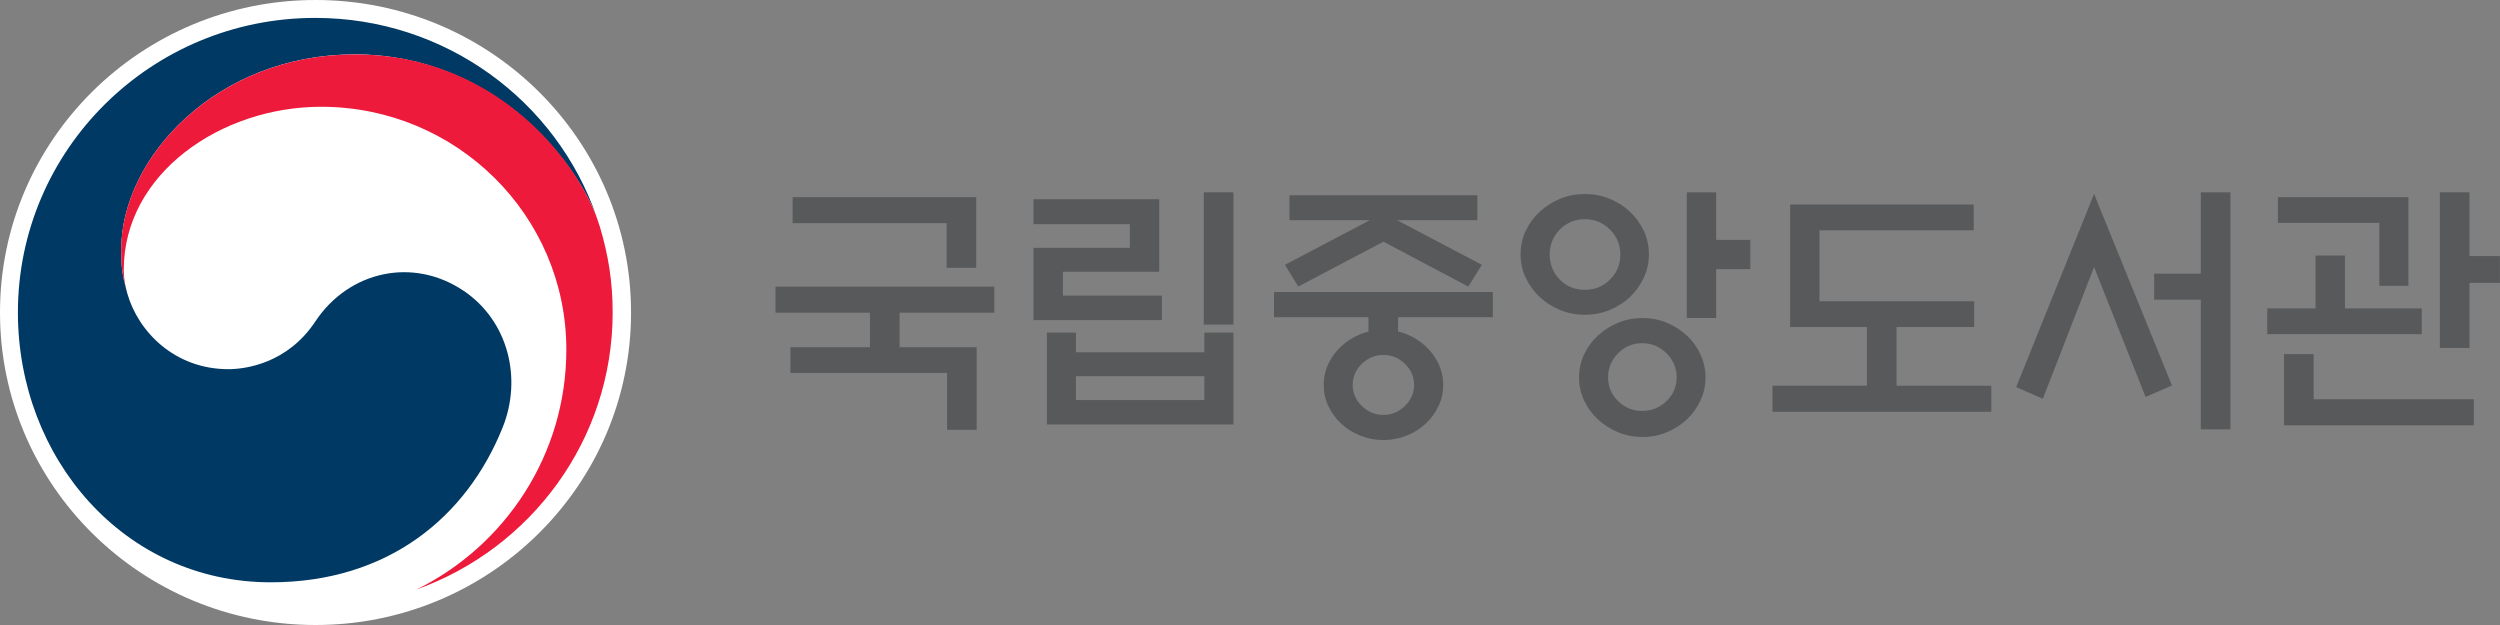 <svg width="192" height="48" viewBox="0 0 192 48" fill="none" xmlns="http://www.w3.org/2000/svg">
<rect x="0" y="0" width="192" height="48" fill="#808080" stroke="none"/>
<g id="&#234;&#181;&#173;&#235;&#166;&#189;&#236;&#164;&#145;&#236;&#149;&#153;&#235;&#143;&#132;&#236;&#132;&#156;&#234;&#180;&#128;" clip-path="url(#clip0_246_22826)">
<g id="Group">
<path id="Vector" d="M66.814 26.665V24.014H59.559V22.014H76.365V24.014H69.088V26.665H75.009V33.01H72.736V28.643H60.704V26.665H66.814ZM74.973 15.139V20.566H72.7V17.139H60.874V15.139H74.973Z" fill="#58595B"/>
<path id="Vector_2" d="M89.235 24.585H79.375V19.034H86.774V17.216H79.375V15.3H89.029V20.869H81.631V22.705H89.235V24.581V24.585ZM80.4 25.543H82.633V27.054H92.494V25.543H94.727V32.601H80.4V25.543ZM92.494 28.889H82.633V30.725H92.494V28.889ZM92.453 14.77H94.727V24.928H92.453V14.77Z" fill="#58595B"/>
<path id="Vector_3" d="M105.099 25.462V24.362H97.844V22.424H114.651V24.362H107.373V25.462C107.606 25.516 107.825 25.583 108.031 25.667C108.59 25.899 109.074 26.206 109.485 26.585C109.897 26.964 110.224 27.409 110.47 27.922C110.716 28.434 110.837 28.978 110.837 29.566C110.837 30.154 110.716 30.698 110.47 31.21C110.224 31.718 109.897 32.163 109.485 32.547C109.074 32.925 108.59 33.228 108.031 33.456C107.471 33.678 106.876 33.794 106.249 33.794C105.623 33.794 105.027 33.683 104.468 33.456C103.909 33.233 103.421 32.93 103.013 32.547C102.602 32.168 102.275 31.722 102.029 31.21C101.782 30.698 101.662 30.154 101.662 29.566C101.662 28.978 101.782 28.434 102.029 27.922C102.275 27.409 102.602 26.968 103.013 26.585C103.425 26.206 103.909 25.899 104.468 25.667C104.674 25.587 104.884 25.516 105.104 25.462H105.099ZM113.46 16.912H107.292L113.809 20.338L112.762 22.009L106.245 18.561L99.706 22.009L98.681 20.338L105.198 16.912H99.03V14.996H113.46V16.912ZM108.604 29.561C108.604 28.938 108.366 28.394 107.896 27.94C107.427 27.485 106.876 27.258 106.245 27.258C105.614 27.258 105.068 27.485 104.593 27.94C104.123 28.394 103.886 28.938 103.886 29.561C103.886 30.185 104.123 30.729 104.593 31.183C105.063 31.638 105.614 31.865 106.245 31.865C106.876 31.865 107.422 31.638 107.896 31.183C108.366 30.729 108.604 30.185 108.604 29.561Z" fill="#58595B"/>
<path id="Vector_4" d="M126.637 19.524C126.637 20.179 126.503 20.78 126.239 21.341C125.97 21.898 125.621 22.389 125.182 22.812C124.73 23.235 124.207 23.565 123.616 23.81C123.021 24.055 122.389 24.175 121.718 24.175C121.047 24.175 120.416 24.055 119.82 23.81C119.225 23.565 118.701 23.231 118.254 22.812C117.802 22.389 117.444 21.898 117.18 21.341C116.911 20.785 116.781 20.179 116.781 19.524C116.781 18.869 116.916 18.28 117.18 17.719C117.448 17.153 117.806 16.668 118.254 16.262C118.706 15.839 119.23 15.509 119.82 15.264C120.416 15.019 121.047 14.899 121.718 14.899C122.389 14.899 123.021 15.019 123.616 15.264C124.211 15.509 124.735 15.843 125.182 16.262C125.621 16.672 125.97 17.158 126.239 17.719C126.507 18.285 126.637 18.887 126.637 19.524ZM124.444 19.546C124.444 18.797 124.175 18.16 123.643 17.63C123.11 17.1 122.466 16.832 121.718 16.832C120.971 16.832 120.313 17.1 119.793 17.63C119.274 18.16 119.015 18.802 119.015 19.546C119.015 20.29 119.274 20.949 119.793 21.475C120.313 22.001 120.953 22.259 121.718 22.259C122.483 22.259 123.11 21.997 123.643 21.475C124.175 20.954 124.444 20.308 124.444 19.546ZM130.983 28.992C130.983 29.616 130.853 30.204 130.594 30.756C130.334 31.309 129.994 31.785 129.569 32.195C129.117 32.619 128.602 32.948 128.02 33.193C127.438 33.438 126.816 33.559 126.145 33.559C125.473 33.559 124.847 33.438 124.26 33.193C123.674 32.948 123.155 32.614 122.703 32.195C122.264 31.785 121.915 31.309 121.66 30.756C121.4 30.204 121.271 29.616 121.271 28.992C121.271 28.368 121.4 27.775 121.66 27.218C121.92 26.662 122.269 26.185 122.703 25.788C123.155 25.365 123.674 25.035 124.26 24.79C124.847 24.545 125.478 24.425 126.145 24.425C126.812 24.425 127.438 24.545 128.02 24.79C128.602 25.035 129.117 25.369 129.569 25.788C129.994 26.185 130.334 26.657 130.594 27.218C130.853 27.775 130.983 28.368 130.983 28.992ZM128.768 28.97C128.768 28.261 128.508 27.651 127.989 27.134C127.47 26.617 126.847 26.358 126.122 26.358C125.397 26.358 124.78 26.617 124.269 27.134C123.759 27.651 123.499 28.261 123.499 28.97C123.499 29.678 123.755 30.302 124.269 30.805C124.78 31.309 125.402 31.558 126.122 31.558C126.843 31.558 127.47 31.304 127.989 30.805C128.508 30.302 128.768 29.691 128.768 28.97ZM131.802 24.42H129.546V14.77H131.802V18.423H134.425V20.669H131.802V24.425V24.42Z" fill="#58595B"/>
<path id="Vector_5" d="M137.481 25.115V15.709H151.58V17.687H139.733V23.136H151.62V25.115H145.654V29.624H152.932V31.624H136.125V29.624H143.38V25.115H137.477H137.481Z" fill="#58595B"/>
<path id="Vector_6" d="M160.824 14.894L166.808 29.606L164.781 30.484L160.824 20.508L156.89 30.626L154.84 29.731L160.824 14.898V14.894ZM169.024 23.016H165.439V21.016H169.024V14.773H171.297V32.974H169.024V23.016Z" fill="#58595B"/>
<path id="Vector_7" d="M185.99 23.685V25.663H174.125V23.685H177.835V19.626H180.091V23.685H185.995H185.99ZM182.732 21.952V17.118H174.944V15.139H184.965V21.952H182.732ZM175.414 32.663V27.196H177.688V30.663H189.987V32.663H175.414ZM189.656 26.724H187.382V14.77H189.656V19.666H191.993V21.725H189.656V26.724Z" fill="#58595B"/>
</g>
<g id="Group_2">
<path id="Vector_8" d="M48.464 24C48.464 37.257 37.613 48 24.234 48C10.855 48 0 37.257 0 24C0 10.743 10.846 0 24.234 0C37.622 0 48.464 10.748 48.464 24Z" fill="white"/>
<path id="Vector_9" d="M35.592 22.326C31.739 19.733 26.808 20.788 24.218 24.688C22.061 27.946 18.799 28.353 17.542 28.353C13.421 28.353 10.606 25.481 9.769 22.512C9.76 22.481 9.751 22.454 9.747 22.428C9.738 22.397 9.734 22.361 9.72 22.326C9.389 21.085 9.308 20.495 9.308 19.179C9.308 12.083 16.665 4.176 27.252 4.176C37.838 4.176 44.304 12.353 45.91 16.901C45.879 16.817 45.852 16.741 45.825 16.661C42.747 7.766 34.232 1.375 24.209 1.375C11.604 1.375 1.375 11.498 1.375 23.997C1.375 35.166 9.505 44.721 20.79 44.721C29.784 44.721 35.829 39.731 38.599 32.839C40.12 29.071 39.047 24.648 35.592 22.321" fill="#003964"/>
<path id="Vector_10" d="M46.045 17.343C44.708 12.907 38.461 4.18 27.248 4.18C16.661 4.18 9.305 12.087 9.305 19.183C9.305 20.499 9.39 21.088 9.716 22.329C9.578 21.784 9.506 21.243 9.506 20.716C9.506 13.323 16.979 8.2 24.662 8.2C35.065 8.2 43.495 16.55 43.495 26.85C43.495 34.921 38.801 41.915 31.991 45.27C40.779 42.123 47.052 33.786 47.052 24C47.052 21.682 46.739 19.639 46.05 17.343" fill="#ED1A3B"/>
</g>
</g>
<defs>
<clipPath id="clip0_246_22826">
<rect width="192" height="48" fill="white"/>
</clipPath>
</defs>
</svg>
